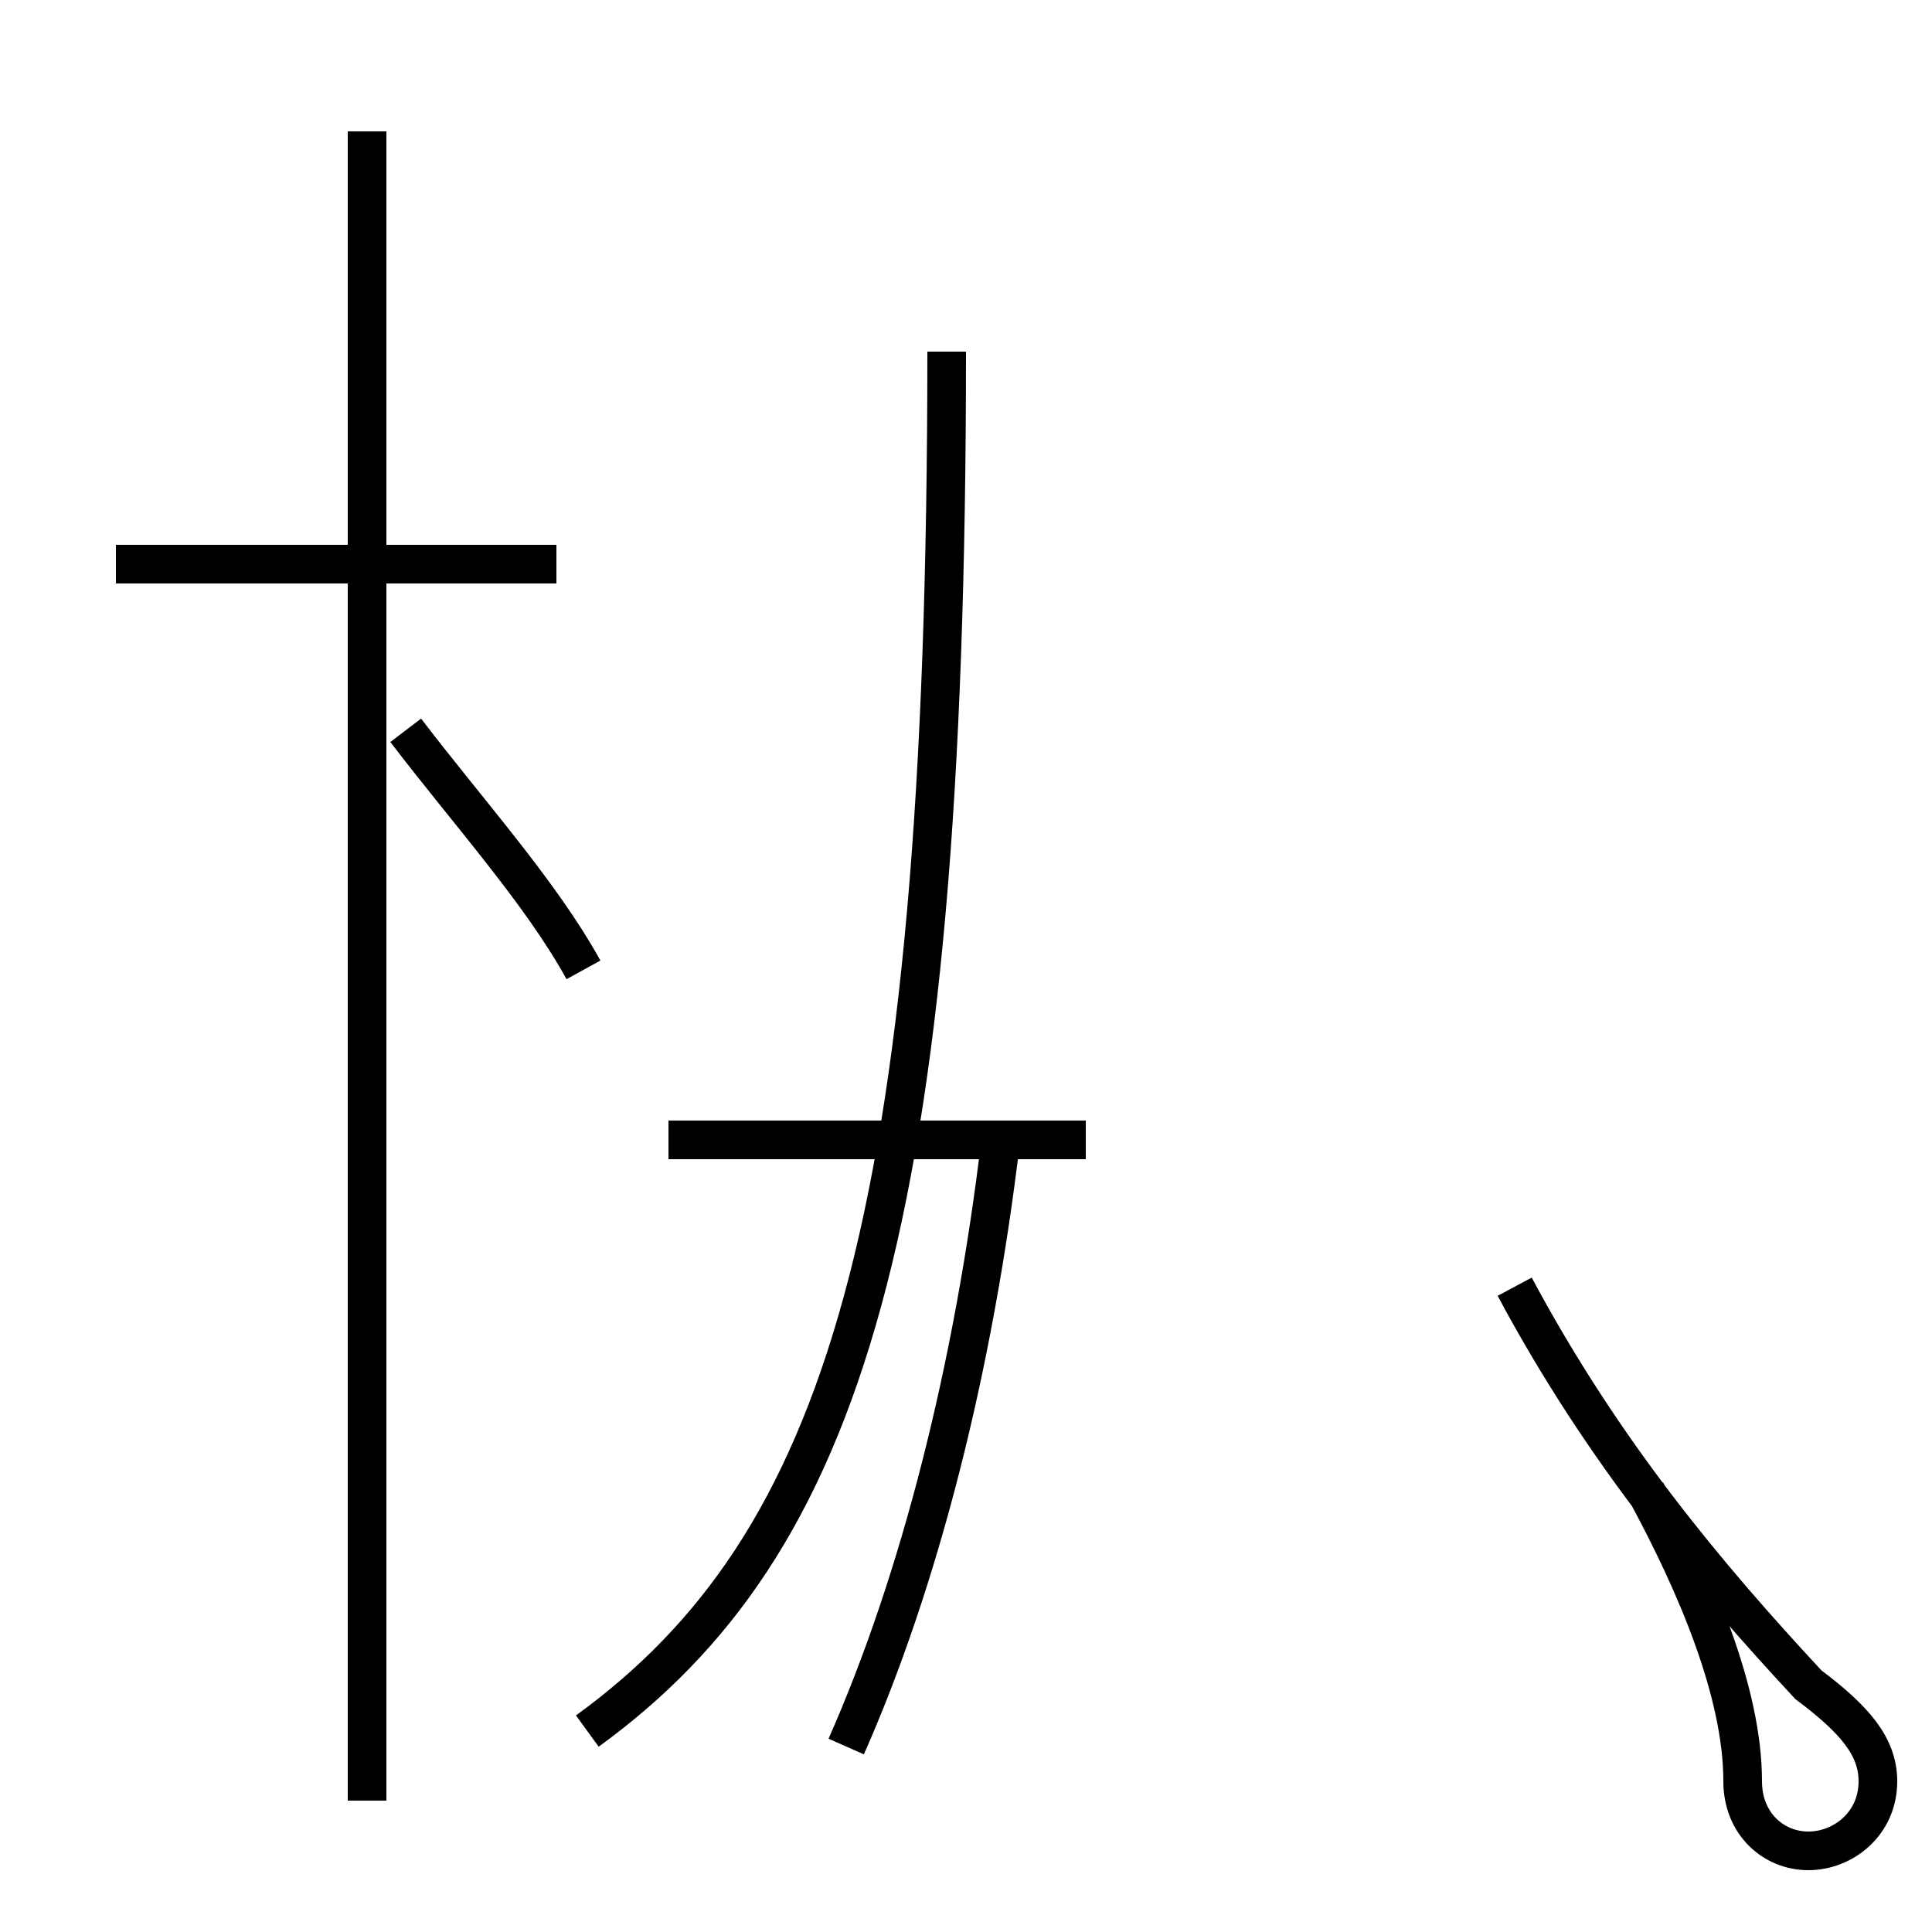 <?xml version='1.0' encoding='utf8'?>
<svg viewBox="0.0 -44.0 50.0 50.0" version="1.1" xmlns="http://www.w3.org/2000/svg">
<rect x="0.0" y="-44.0" width="50.0" height="50.0" fill="#808080" stroke="none"/>
<rect x="-1000" y="-1000" width="2000" height="2000" stroke="white" fill="white"/>
<g style="fill:none; stroke:#000000;  stroke-width:1">
<path d="M 14.4 29.4 L 3.0 29.4 M 9.5 -2.6 L 9.5 40.6 M 15.1 18.9 C 14.0 20.9 12.1 23.0 10.5 25.1 M 17.3 14.5 L 28.1 14.5 M 15.2 -0.8 C 21.8 4.0 24.5 12.2 24.5 34.9 M 21.9 -1.2 C 23.8 3.1 25.2 8.6 25.9 14.5 M 42.6 5.4 C 43.9 3.0 45.1 0.2 45.1 -2.1 C 45.1 -3.2 45.9 -3.9 46.8 -3.9 C 47.7 -3.9 48.6 -3.2 48.6 -2.1 C 48.6 -1.2 48.0 -0.5 46.8 0.4 C 44.2 3.2 41.5 6.4 39.2 10.7 " transform="scale(1, -1)" />
</g>
</svg>